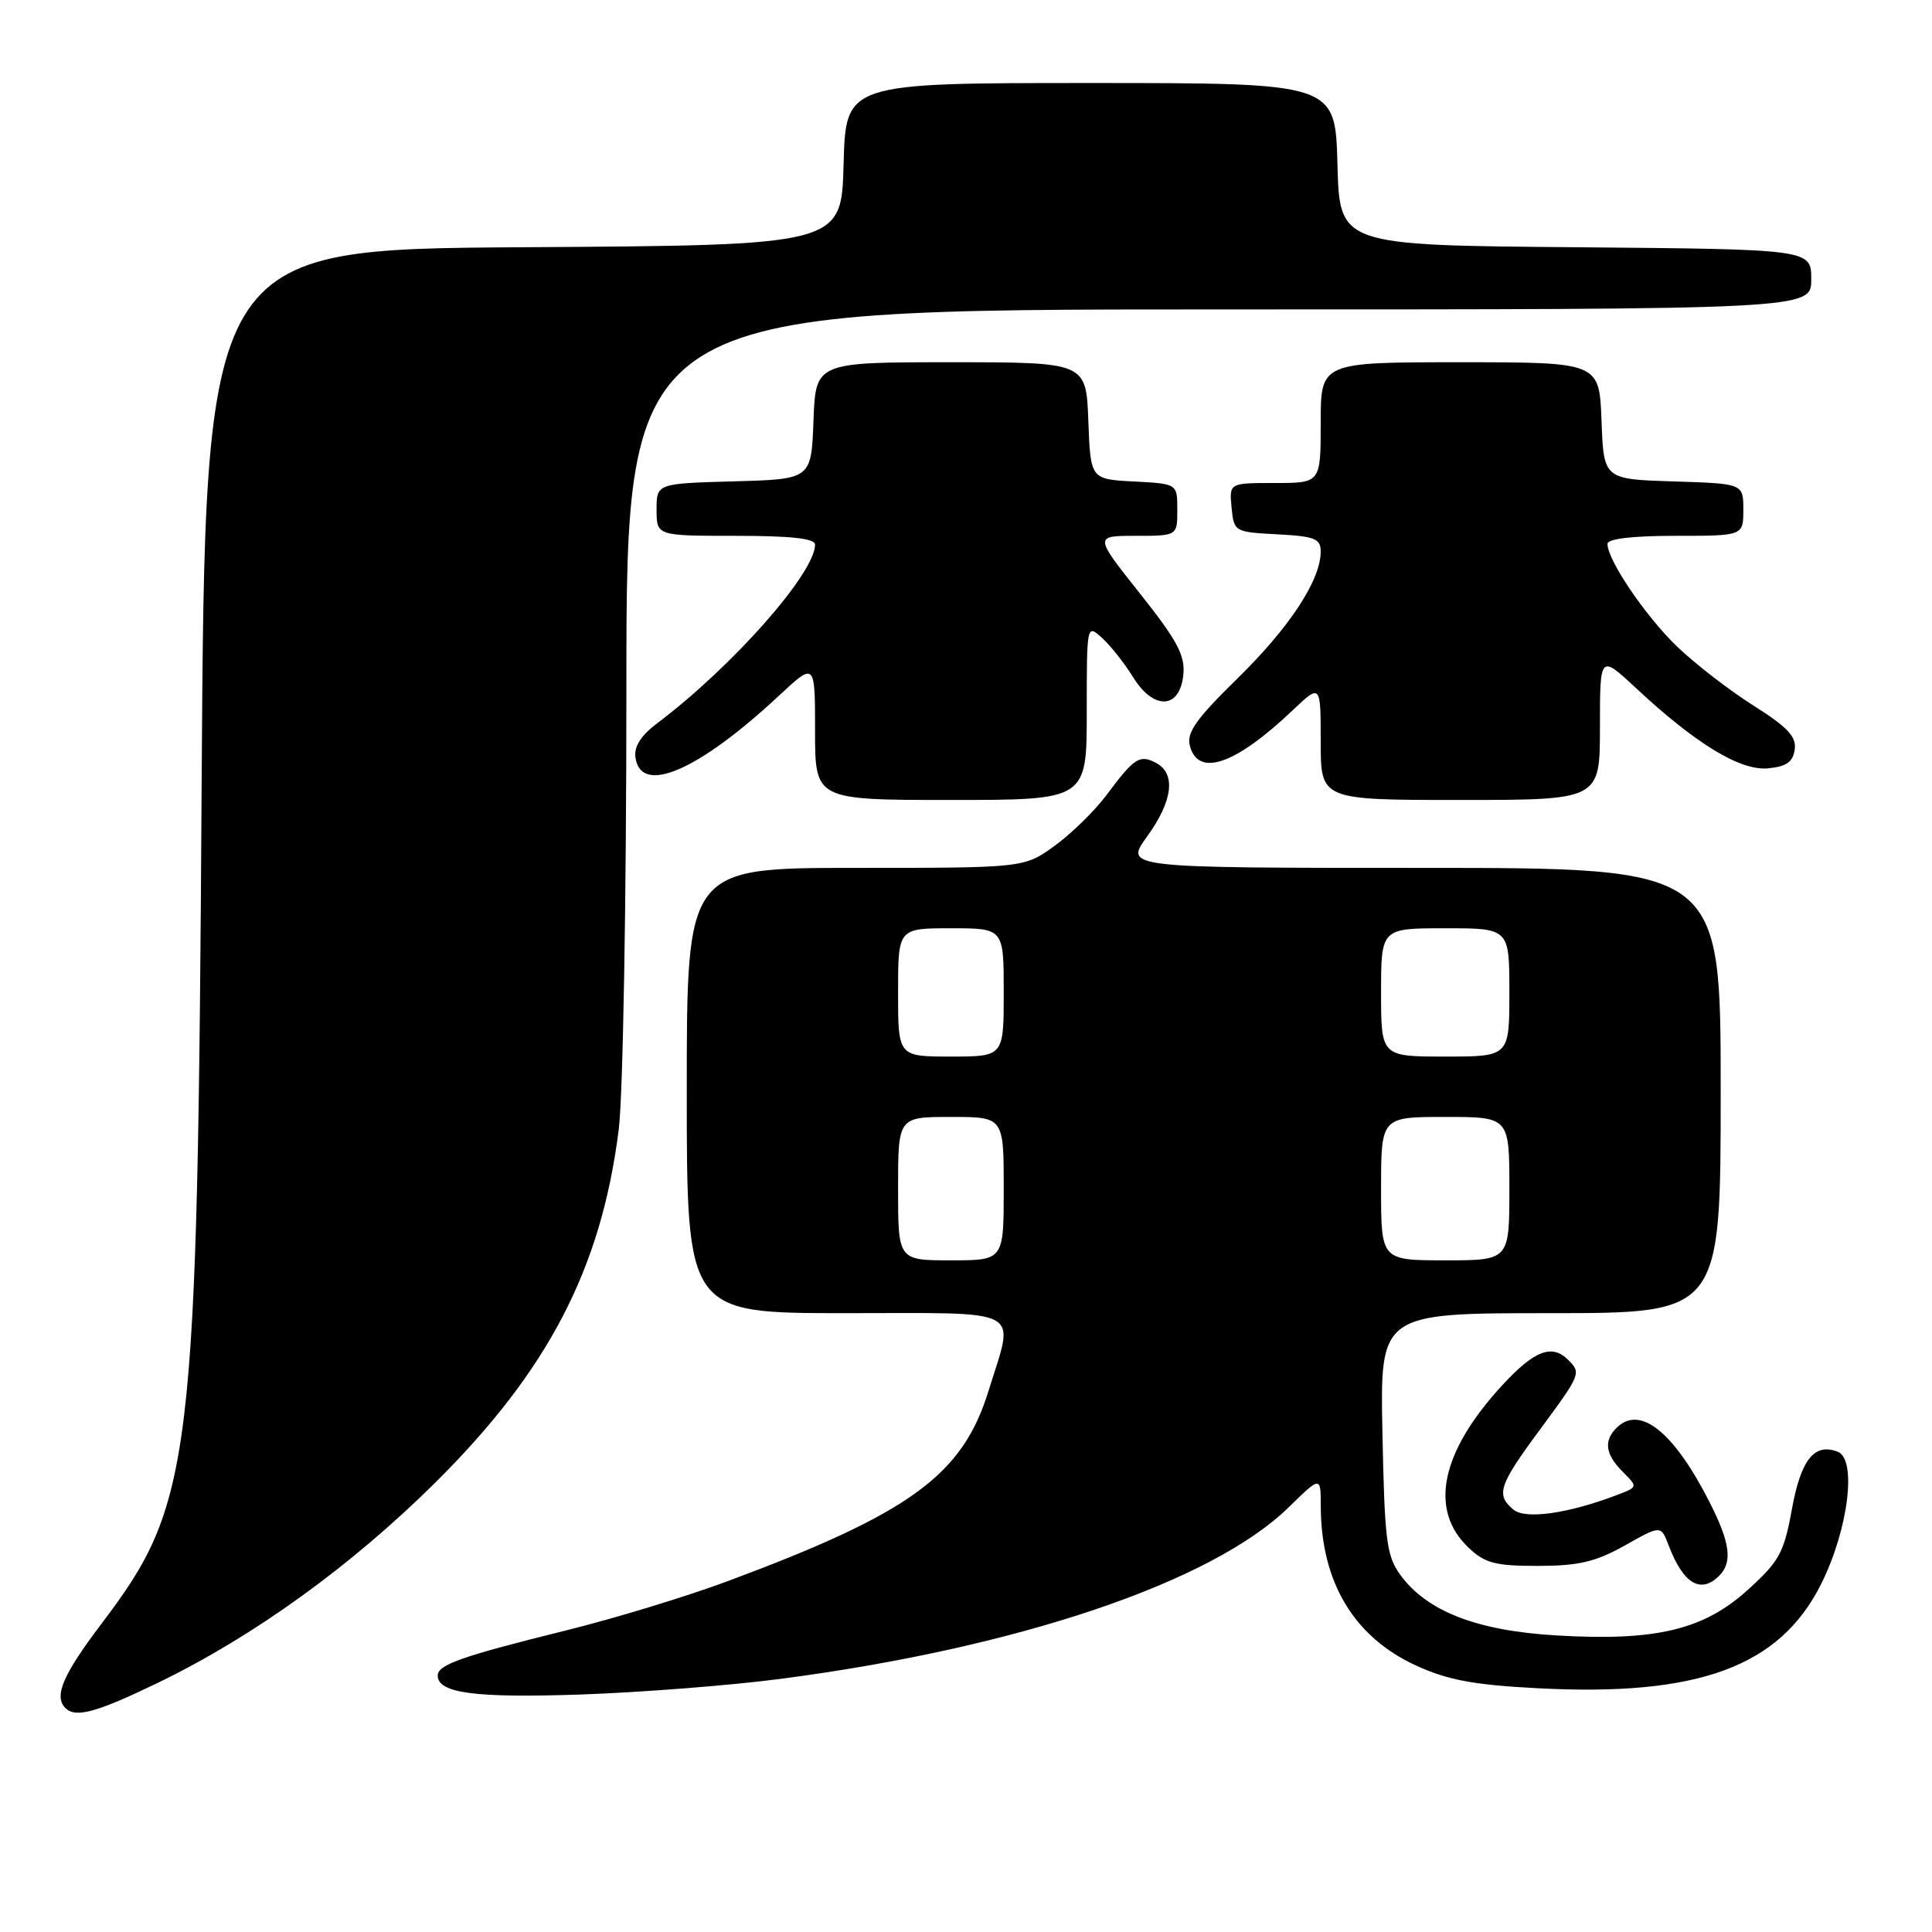 <?xml version="1.0" encoding="UTF-8" standalone="no"?>
<!DOCTYPE svg PUBLIC "-//W3C//DTD SVG 1.1//EN" "http://www.w3.org/Graphics/SVG/1.1/DTD/svg11.dtd" >
<svg xmlns="http://www.w3.org/2000/svg" xmlns:xlink="http://www.w3.org/1999/xlink" version="1.1" viewBox="0 0 256 256">
 <g >
 <path fill="currentColor"
d=" M 20.90 222.99 C 33.57 216.86 46.45 207.57 57.61 196.52 C 72.65 181.61 79.67 168.10 81.99 149.64 C 82.55 145.14 83.00 119.29 83.00 91.28 C 83.00 41.00 83.00 41.00 161.50 41.00 C 240.00 41.00 240.00 41.00 240.00 37.01 C 240.00 33.03 240.00 33.03 208.75 32.76 C 177.50 32.50 177.50 32.50 177.22 21.75 C 176.93 11.00 176.93 11.00 144.50 11.00 C 112.07 11.00 112.07 11.00 111.78 21.75 C 111.50 32.50 111.50 32.50 69.33 32.76 C 27.16 33.02 27.16 33.02 26.72 103.76 C 26.17 194.12 25.56 199.17 13.42 215.19 C 8.32 221.93 7.11 224.77 8.67 226.33 C 10.01 227.67 12.78 226.92 20.90 222.99 Z  M 103.50 222.45 C 134.89 218.34 160.59 209.66 170.75 199.73 C 175.00 195.58 175.00 195.58 175.01 199.54 C 175.02 209.60 179.38 216.91 187.63 220.69 C 191.84 222.62 195.28 223.26 203.74 223.70 C 225.04 224.82 235.82 220.86 241.31 209.89 C 244.92 202.67 246.08 193.35 243.50 192.36 C 240.39 191.17 238.62 193.41 237.42 200.06 C 236.38 205.76 235.76 206.89 231.61 210.65 C 225.73 215.98 219.39 217.49 206.19 216.70 C 195.69 216.08 189.07 213.51 185.55 208.68 C 183.72 206.17 183.47 204.12 183.18 189.93 C 182.86 174.00 182.86 174.00 205.43 174.00 C 228.00 174.00 228.00 174.00 228.00 144.50 C 228.00 115.00 228.00 115.00 188.49 115.00 C 148.99 115.00 148.99 115.00 151.99 110.85 C 155.40 106.15 155.85 102.52 153.20 101.10 C 151.02 99.94 150.31 100.39 146.64 105.32 C 145.08 107.42 141.97 110.46 139.75 112.07 C 135.70 115.00 135.70 115.00 113.35 115.00 C 91.00 115.00 91.00 115.00 91.00 144.50 C 91.00 174.00 91.00 174.00 112.00 174.00 C 136.12 174.00 134.45 173.09 130.99 184.28 C 127.55 195.44 120.68 200.47 96.59 209.45 C 91.15 211.49 81.43 214.45 75.00 216.04 C 61.23 219.45 58.00 220.58 58.00 222.01 C 58.00 224.36 62.95 225.01 77.00 224.53 C 84.97 224.25 96.90 223.32 103.50 222.45 Z  M 227.80 208.80 C 229.59 207.01 229.27 204.46 226.56 199.11 C 221.80 189.72 217.29 186.11 214.20 189.20 C 212.47 190.93 212.72 192.72 215.02 195.02 C 217.04 197.04 217.04 197.04 214.27 198.09 C 207.79 200.56 202.14 201.36 200.55 200.04 C 198.18 198.08 198.59 196.82 204.00 189.50 C 209.48 182.08 209.54 181.94 207.80 180.20 C 205.64 178.04 203.32 178.93 199.04 183.57 C 190.87 192.44 189.30 200.12 194.64 205.12 C 196.78 207.14 198.18 207.50 203.83 207.49 C 209.20 207.48 211.43 206.95 215.29 204.79 C 220.08 202.09 220.08 202.09 221.10 204.76 C 223.03 209.85 225.35 211.25 227.80 208.80 Z  M 144.00 94.35 C 144.00 82.69 144.00 82.69 146.03 84.53 C 147.15 85.54 149.00 87.89 150.15 89.74 C 152.88 94.16 156.36 93.98 156.80 89.38 C 157.05 86.84 155.98 84.85 151.04 78.63 C 144.98 71.00 144.98 71.00 150.49 71.00 C 156.00 71.00 156.00 71.00 156.00 67.55 C 156.00 64.10 156.00 64.10 150.25 63.80 C 144.50 63.50 144.50 63.50 144.21 55.75 C 143.92 48.00 143.92 48.00 126.00 48.00 C 108.08 48.00 108.08 48.00 107.79 55.75 C 107.50 63.50 107.50 63.50 97.25 63.78 C 87.00 64.07 87.00 64.07 87.00 67.53 C 87.00 71.00 87.00 71.00 97.50 71.00 C 104.81 71.00 108.00 71.35 108.00 72.16 C 108.00 75.94 97.04 88.34 87.04 95.87 C 84.92 97.47 83.99 98.94 84.20 100.37 C 84.92 105.43 92.53 102.15 103.25 92.15 C 108.00 87.73 108.00 87.73 108.00 96.86 C 108.00 106.00 108.00 106.00 126.00 106.00 C 144.00 106.00 144.00 106.00 144.00 94.35 Z  M 212.00 96.36 C 212.00 86.73 212.00 86.73 216.75 91.15 C 224.70 98.57 230.61 102.16 234.27 101.81 C 236.71 101.58 237.58 100.96 237.81 99.32 C 238.05 97.61 236.87 96.35 232.31 93.47 C 229.11 91.45 224.57 87.93 222.20 85.65 C 218.00 81.60 213.00 74.21 213.00 72.07 C 213.00 71.39 216.26 71.00 222.00 71.00 C 231.00 71.00 231.00 71.00 231.00 67.54 C 231.00 64.08 231.00 64.08 221.75 63.79 C 212.50 63.50 212.50 63.50 212.21 55.75 C 211.92 48.00 211.92 48.00 193.46 48.00 C 175.00 48.00 175.00 48.00 175.00 56.00 C 175.00 64.00 175.00 64.00 168.94 64.00 C 162.87 64.00 162.87 64.00 163.19 67.25 C 163.50 70.46 163.57 70.50 169.25 70.80 C 174.22 71.06 175.00 71.37 175.00 73.09 C 175.00 76.86 170.89 83.12 164.00 89.87 C 158.50 95.25 157.21 97.07 157.66 98.81 C 158.76 103.02 163.65 101.35 171.25 94.15 C 175.00 90.59 175.00 90.59 175.00 98.30 C 175.00 106.00 175.00 106.00 193.50 106.00 C 212.00 106.00 212.00 106.00 212.00 96.36 Z  M 119.00 157.50 C 119.00 148.00 119.00 148.00 126.00 148.00 C 133.00 148.00 133.00 148.00 133.00 157.50 C 133.00 167.00 133.00 167.00 126.00 167.00 C 119.00 167.00 119.00 167.00 119.00 157.50 Z  M 183.00 157.50 C 183.00 148.00 183.00 148.00 191.50 148.00 C 200.00 148.00 200.00 148.00 200.00 157.50 C 200.00 167.00 200.00 167.00 191.50 167.00 C 183.00 167.00 183.00 167.00 183.00 157.50 Z  M 119.00 131.50 C 119.00 123.00 119.00 123.00 126.00 123.00 C 133.00 123.00 133.00 123.00 133.00 131.50 C 133.00 140.00 133.00 140.00 126.00 140.00 C 119.00 140.00 119.00 140.00 119.00 131.50 Z  M 183.00 131.50 C 183.00 123.00 183.00 123.00 191.50 123.00 C 200.00 123.00 200.00 123.00 200.00 131.50 C 200.00 140.00 200.00 140.00 191.50 140.00 C 183.00 140.00 183.00 140.00 183.00 131.50 Z "/>
</g>
</svg>